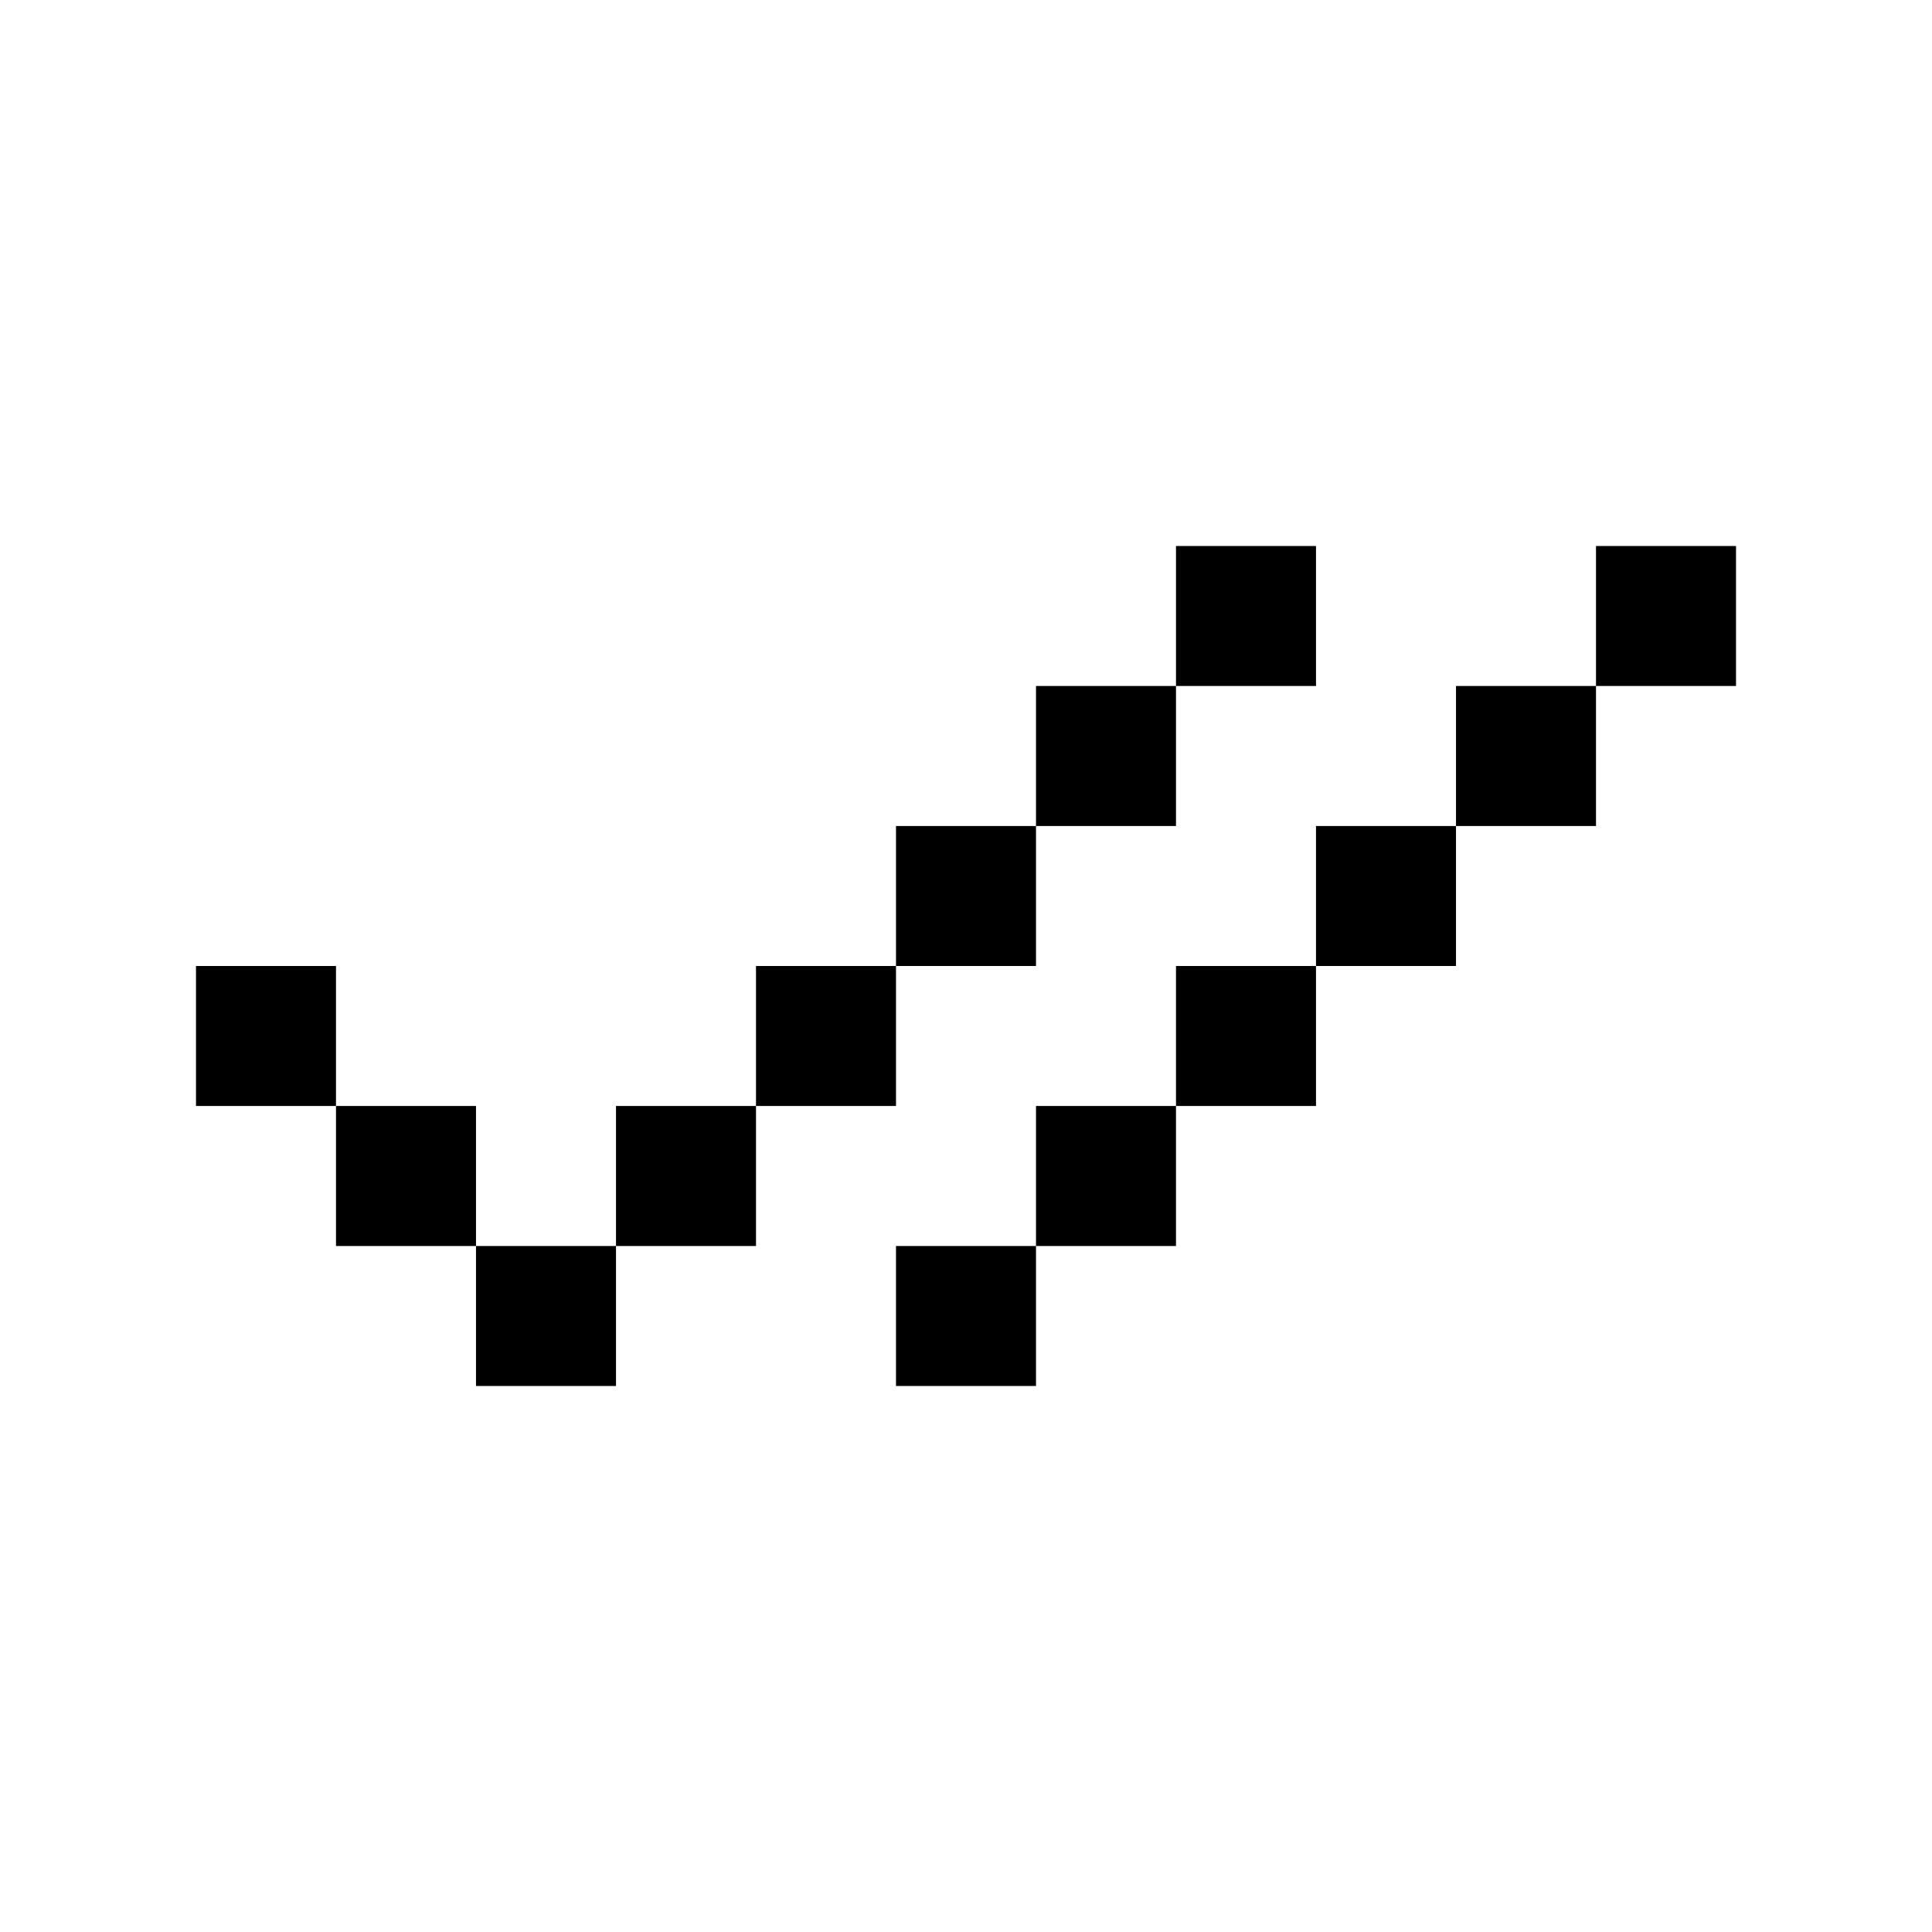 <svg xmlns="http://www.w3.org/2000/svg" width="100%" height="100%" viewBox="-1.8 -1.8 27.6 27.6"><path fill="currentColor" d="M15 6h2v2h-2V6zm-2 4V8h2v2h-2zm-2 2v-2h2v2h-2zm-2 2v-2h2v2H9zm-2 2v-2h2v2H7zm-2 0h2v2H5v-2zm-2-2h2v2H3v-2zm0 0H1v-2h2v2zm8 2h2v2h-2v-2zm4-2v2h-2v-2h2zm2-2v2h-2v-2h2zm2-2v2h-2v-2h2zm2-2h-2v2h2V8zm0 0h2V6h-2v2z"/></svg>